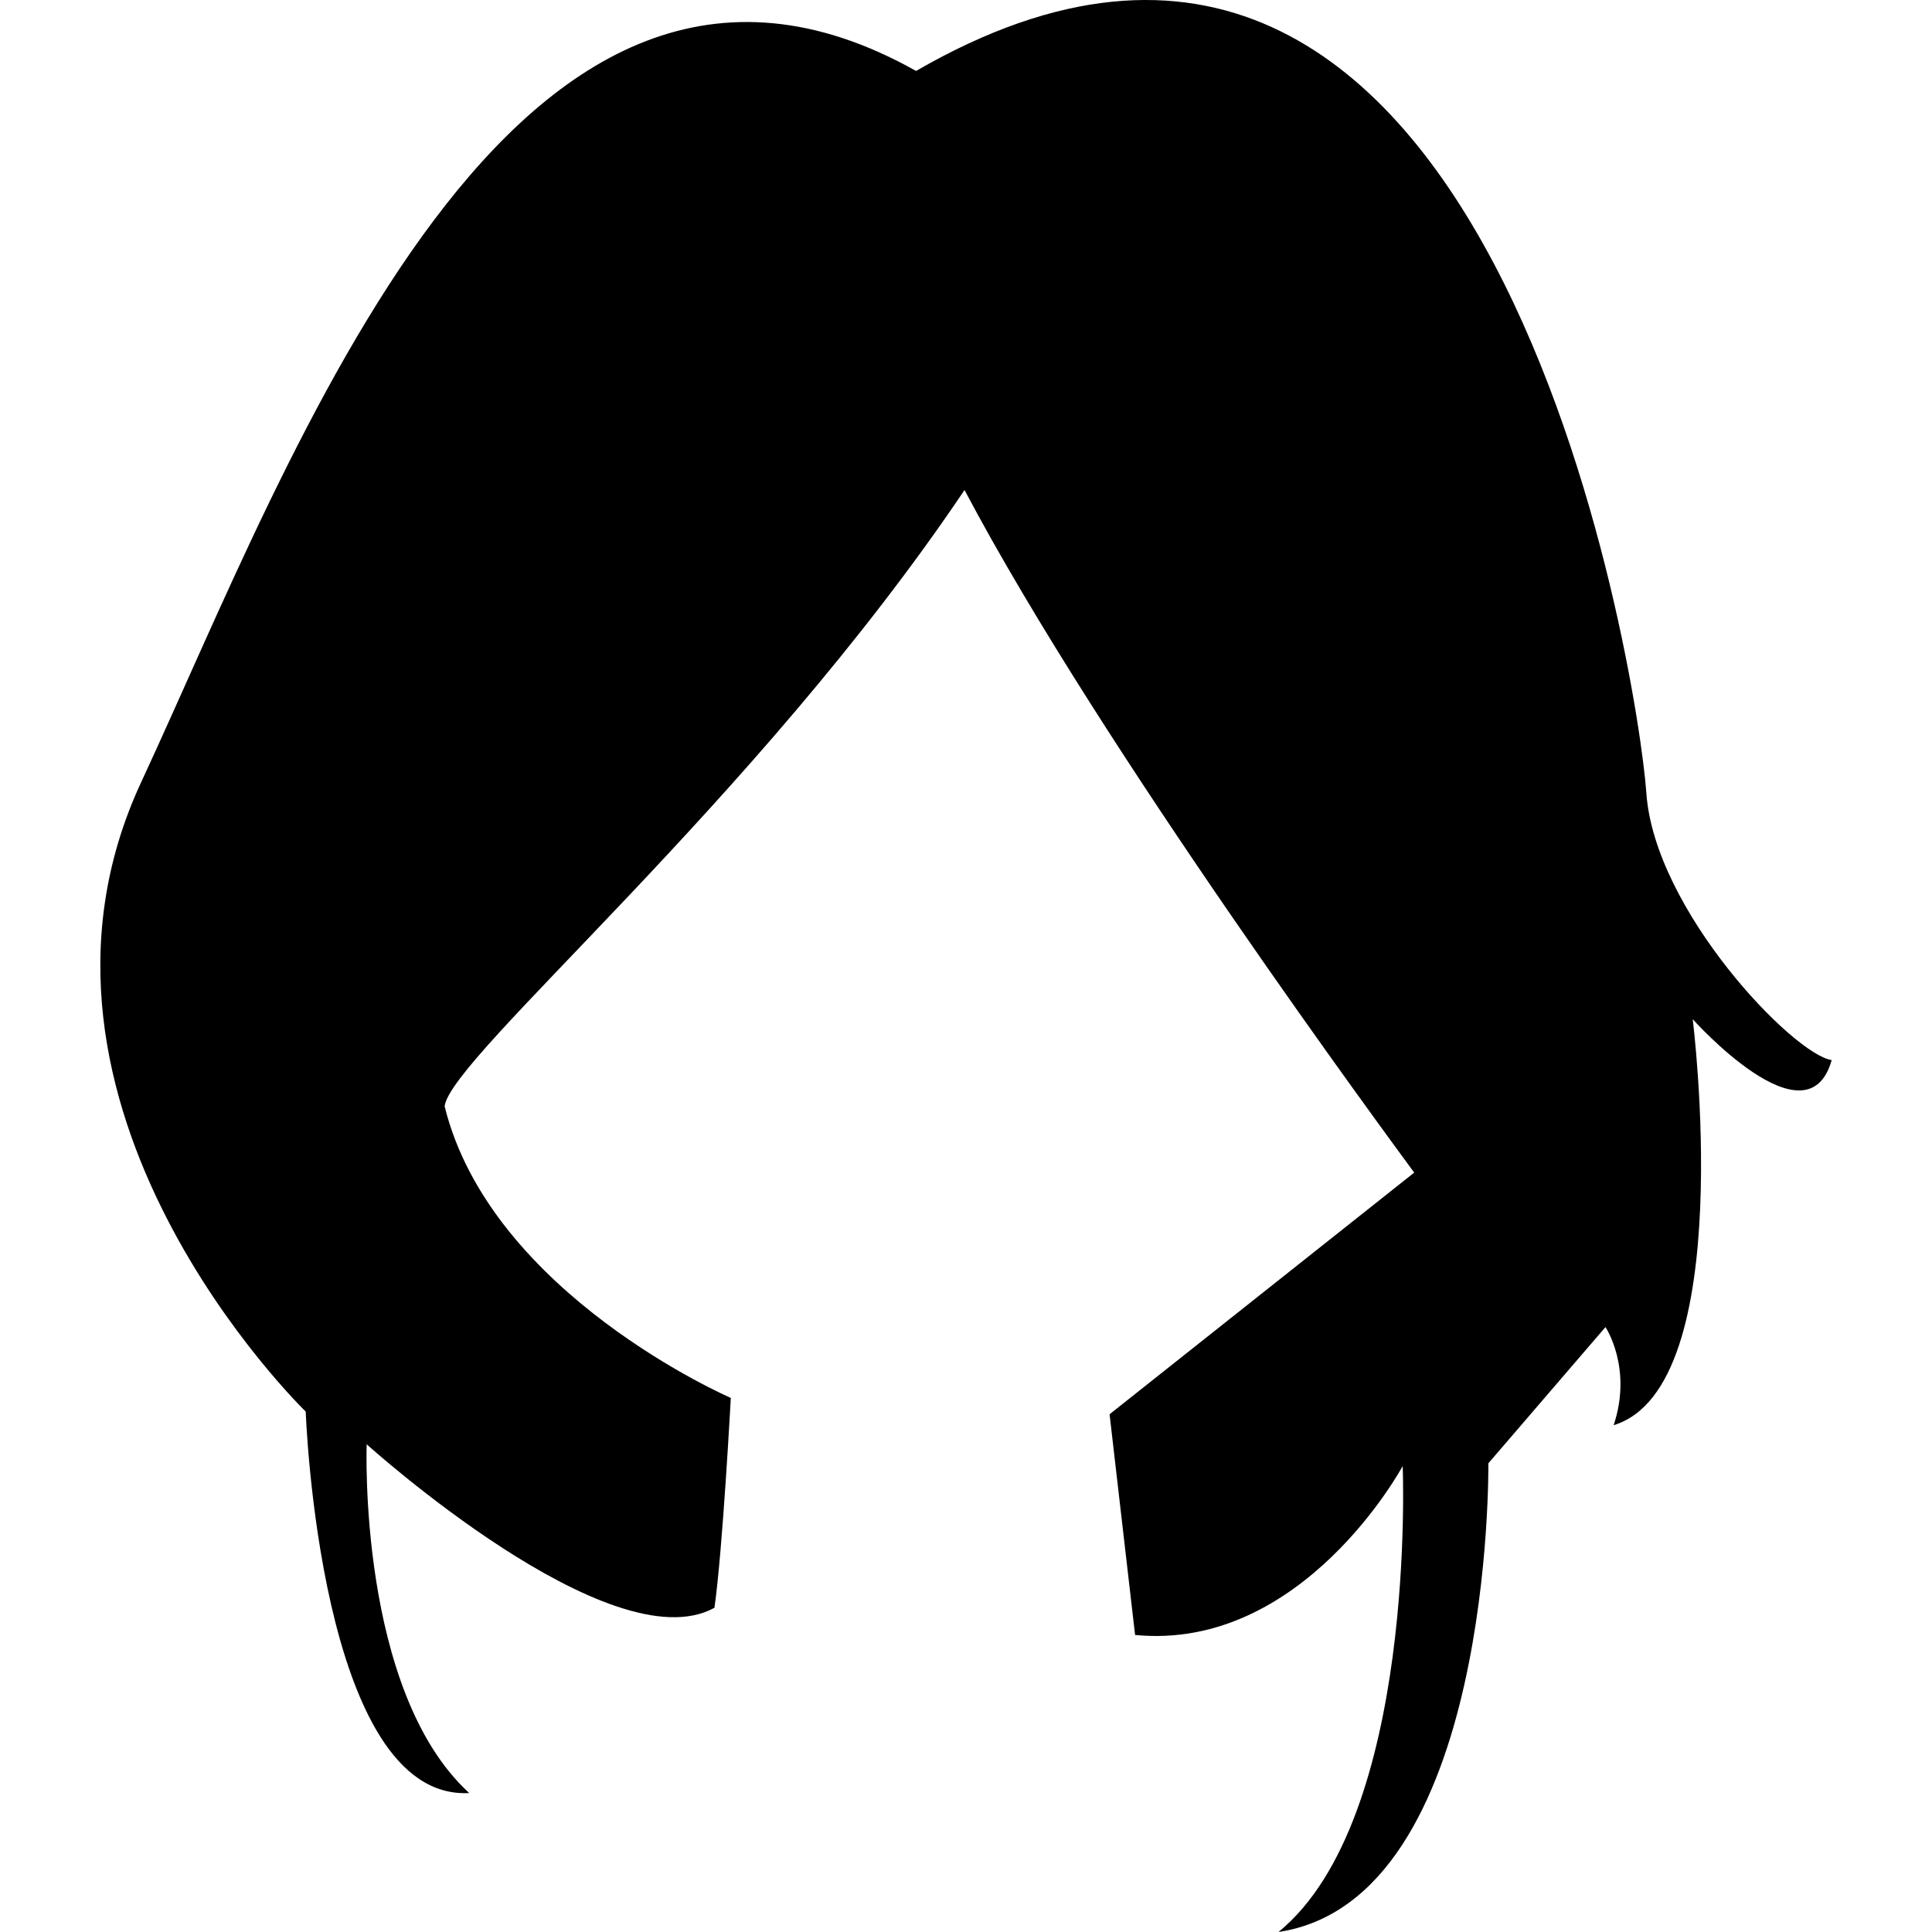 <?xml version="1.0" encoding="iso-8859-1"?>
<!-- Generator: Adobe Illustrator 16.0.0, SVG Export Plug-In . SVG Version: 6.00 Build 0)  -->
<!DOCTYPE svg PUBLIC "-//W3C//DTD SVG 1.1//EN" "http://www.w3.org/Graphics/SVG/1.1/DTD/svg11.dtd">
<svg version="1.1" id="Capa_1" xmlns="http://www.w3.org/2000/svg" xmlns:xlink="http://www.w3.org/1999/xlink" x="0px" y="0px"
	 width="29.543px" height="29.543px" viewBox="0 0 29.543 29.543" style="enable-background:new 0 0 29.543 29.543;"
	 xml:space="preserve">
<g>
	<path d="M11.175,21.376c0,0-0.125,2.335-0.25,3.209c-1.583,0.874-5.318-2.5-5.318-2.5s-0.138,3.772,1.568,5.333
		c-2.292,0.124-2.5-5.833-2.5-5.833s-4.823-4.666-2.516-9.625S7.842-2.374,14.008,1.085C22.8-3.999,25.05,10.334,25.175,12.126
		s2.25,4,2.834,4.084c-0.375,1.332-2.125-0.625-2.125-0.625s0.707,5.625-1.209,6.208c0.293-0.876-0.125-1.5-0.125-1.5l-1.791,2.083
		c0,0,0.082,6.668-3.209,7.167c2.123-1.732,1.899-7.125,1.899-7.125s-1.524,2.833-4.092,2.583c-0.038-0.331-0.39-3.375-0.39-3.375
		l4.658-3.695c-0.349-0.478-4.783-6.472-6.876-10.438c-3.2,4.758-7.867,8.674-7.95,9.424C7.508,19.792,11.175,21.376,11.175,21.376z
		"/>
</g>
<g>
</g>
<g>
</g>
<g>
</g>
<g>
</g>
<g>
</g>
<g>
</g>
<g>
</g>
<g>
</g>
<g>
</g>
<g>
</g>
<g>
</g>
<g>
</g>
<g>
</g>
<g>
</g>
<g>
</g>
</svg>
